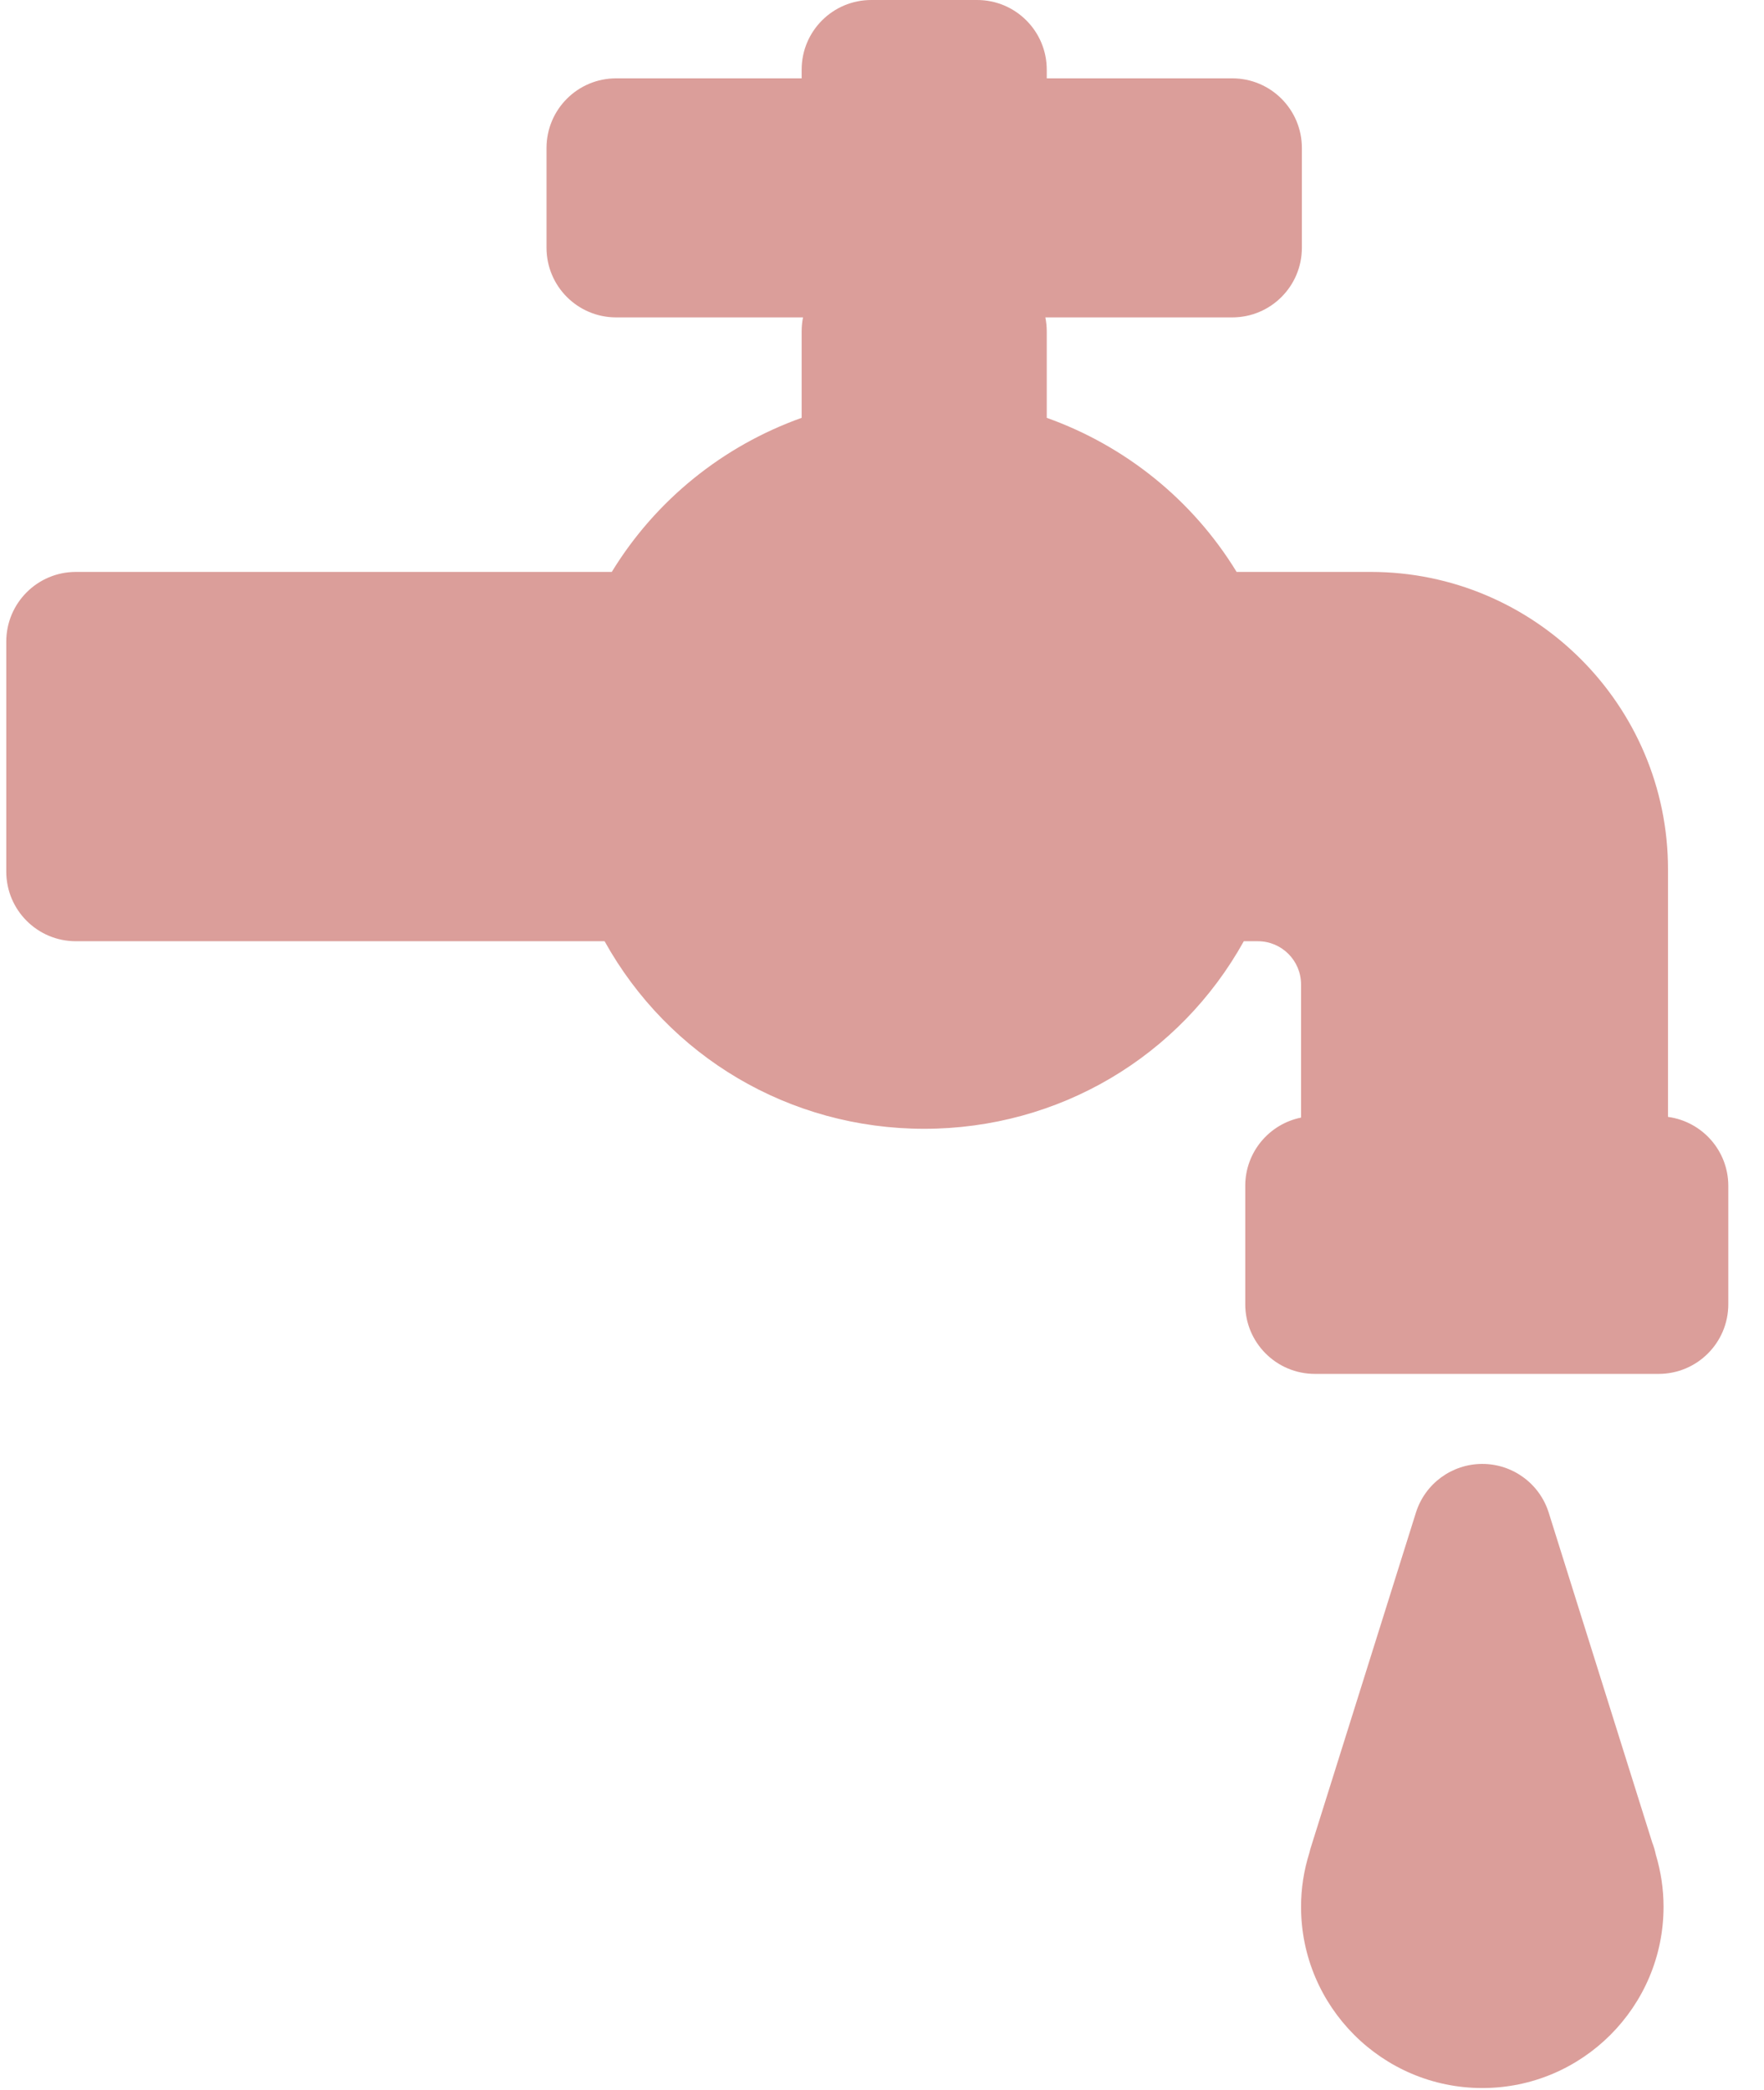 <svg xmlns="http://www.w3.org/2000/svg" width="38" height="45" viewBox="0 0 38 45">
  <path fill="#DB9E9A" fill-rule="evenodd" d="M37.231,25.537 L37.231,28.086 C37.231,28.915 36.559,29.586 35.731,29.586 L28.325,29.586 C27.496,29.586 26.825,28.915 26.825,28.086 L26.825,25.537 C26.825,24.811 27.341,24.205 28.027,24.067 L28.027,21.198 C28.027,20.686 27.61,20.269 27.098,20.269 L26.794,20.269 C25.414,22.753 22.812,24.308 19.909,24.308 C17.006,24.308 14.404,22.753 13.024,20.269 L1.635,20.269 C0.806,20.269 0.135,19.598 0.135,18.769 L0.135,13.816 C0.135,12.988 0.806,12.316 1.635,12.316 L13.179,12.316 C14.128,10.762 15.583,9.599 17.269,8.998 L17.269,7.135 C17.269,7.032 17.279,6.932 17.299,6.835 L13.273,6.835 C12.444,6.835 11.773,6.164 11.773,5.335 L11.773,3.187 C11.773,2.358 12.444,1.687 13.273,1.687 L17.269,1.687 L17.269,1.5 C17.269,0.671 17.94,0 18.769,0 L21.049,0 C21.877,0 22.549,0.671 22.549,1.5 L22.549,1.687 L26.545,1.687 C27.374,1.687 28.045,2.358 28.045,3.187 L28.045,5.335 C28.045,6.164 27.374,6.835 26.545,6.835 L22.519,6.835 C22.538,6.932 22.549,7.032 22.549,7.135 L22.549,8.998 C24.235,9.599 25.69,10.762 26.639,12.316 L29.527,12.316 C33.059,12.316 35.932,15.189 35.932,18.721 L35.932,24.052 C36.665,24.151 37.231,24.777 37.231,25.537 Z M35.67,39.941 C35.652,39.851 35.626,39.764 35.593,39.68 L33.363,32.576 C33.167,31.95 32.587,31.525 31.932,31.525 C31.276,31.525 30.697,31.95 30.501,32.576 L28.237,39.786 C28.226,39.822 28.216,39.858 28.208,39.895 C28.088,40.275 28.027,40.666 28.027,41.061 C28.027,43.214 29.779,44.965 31.932,44.965 C34.085,44.965 35.836,43.214 35.836,41.061 C35.836,40.683 35.78,40.307 35.67,39.941 Z"/>
</svg>

